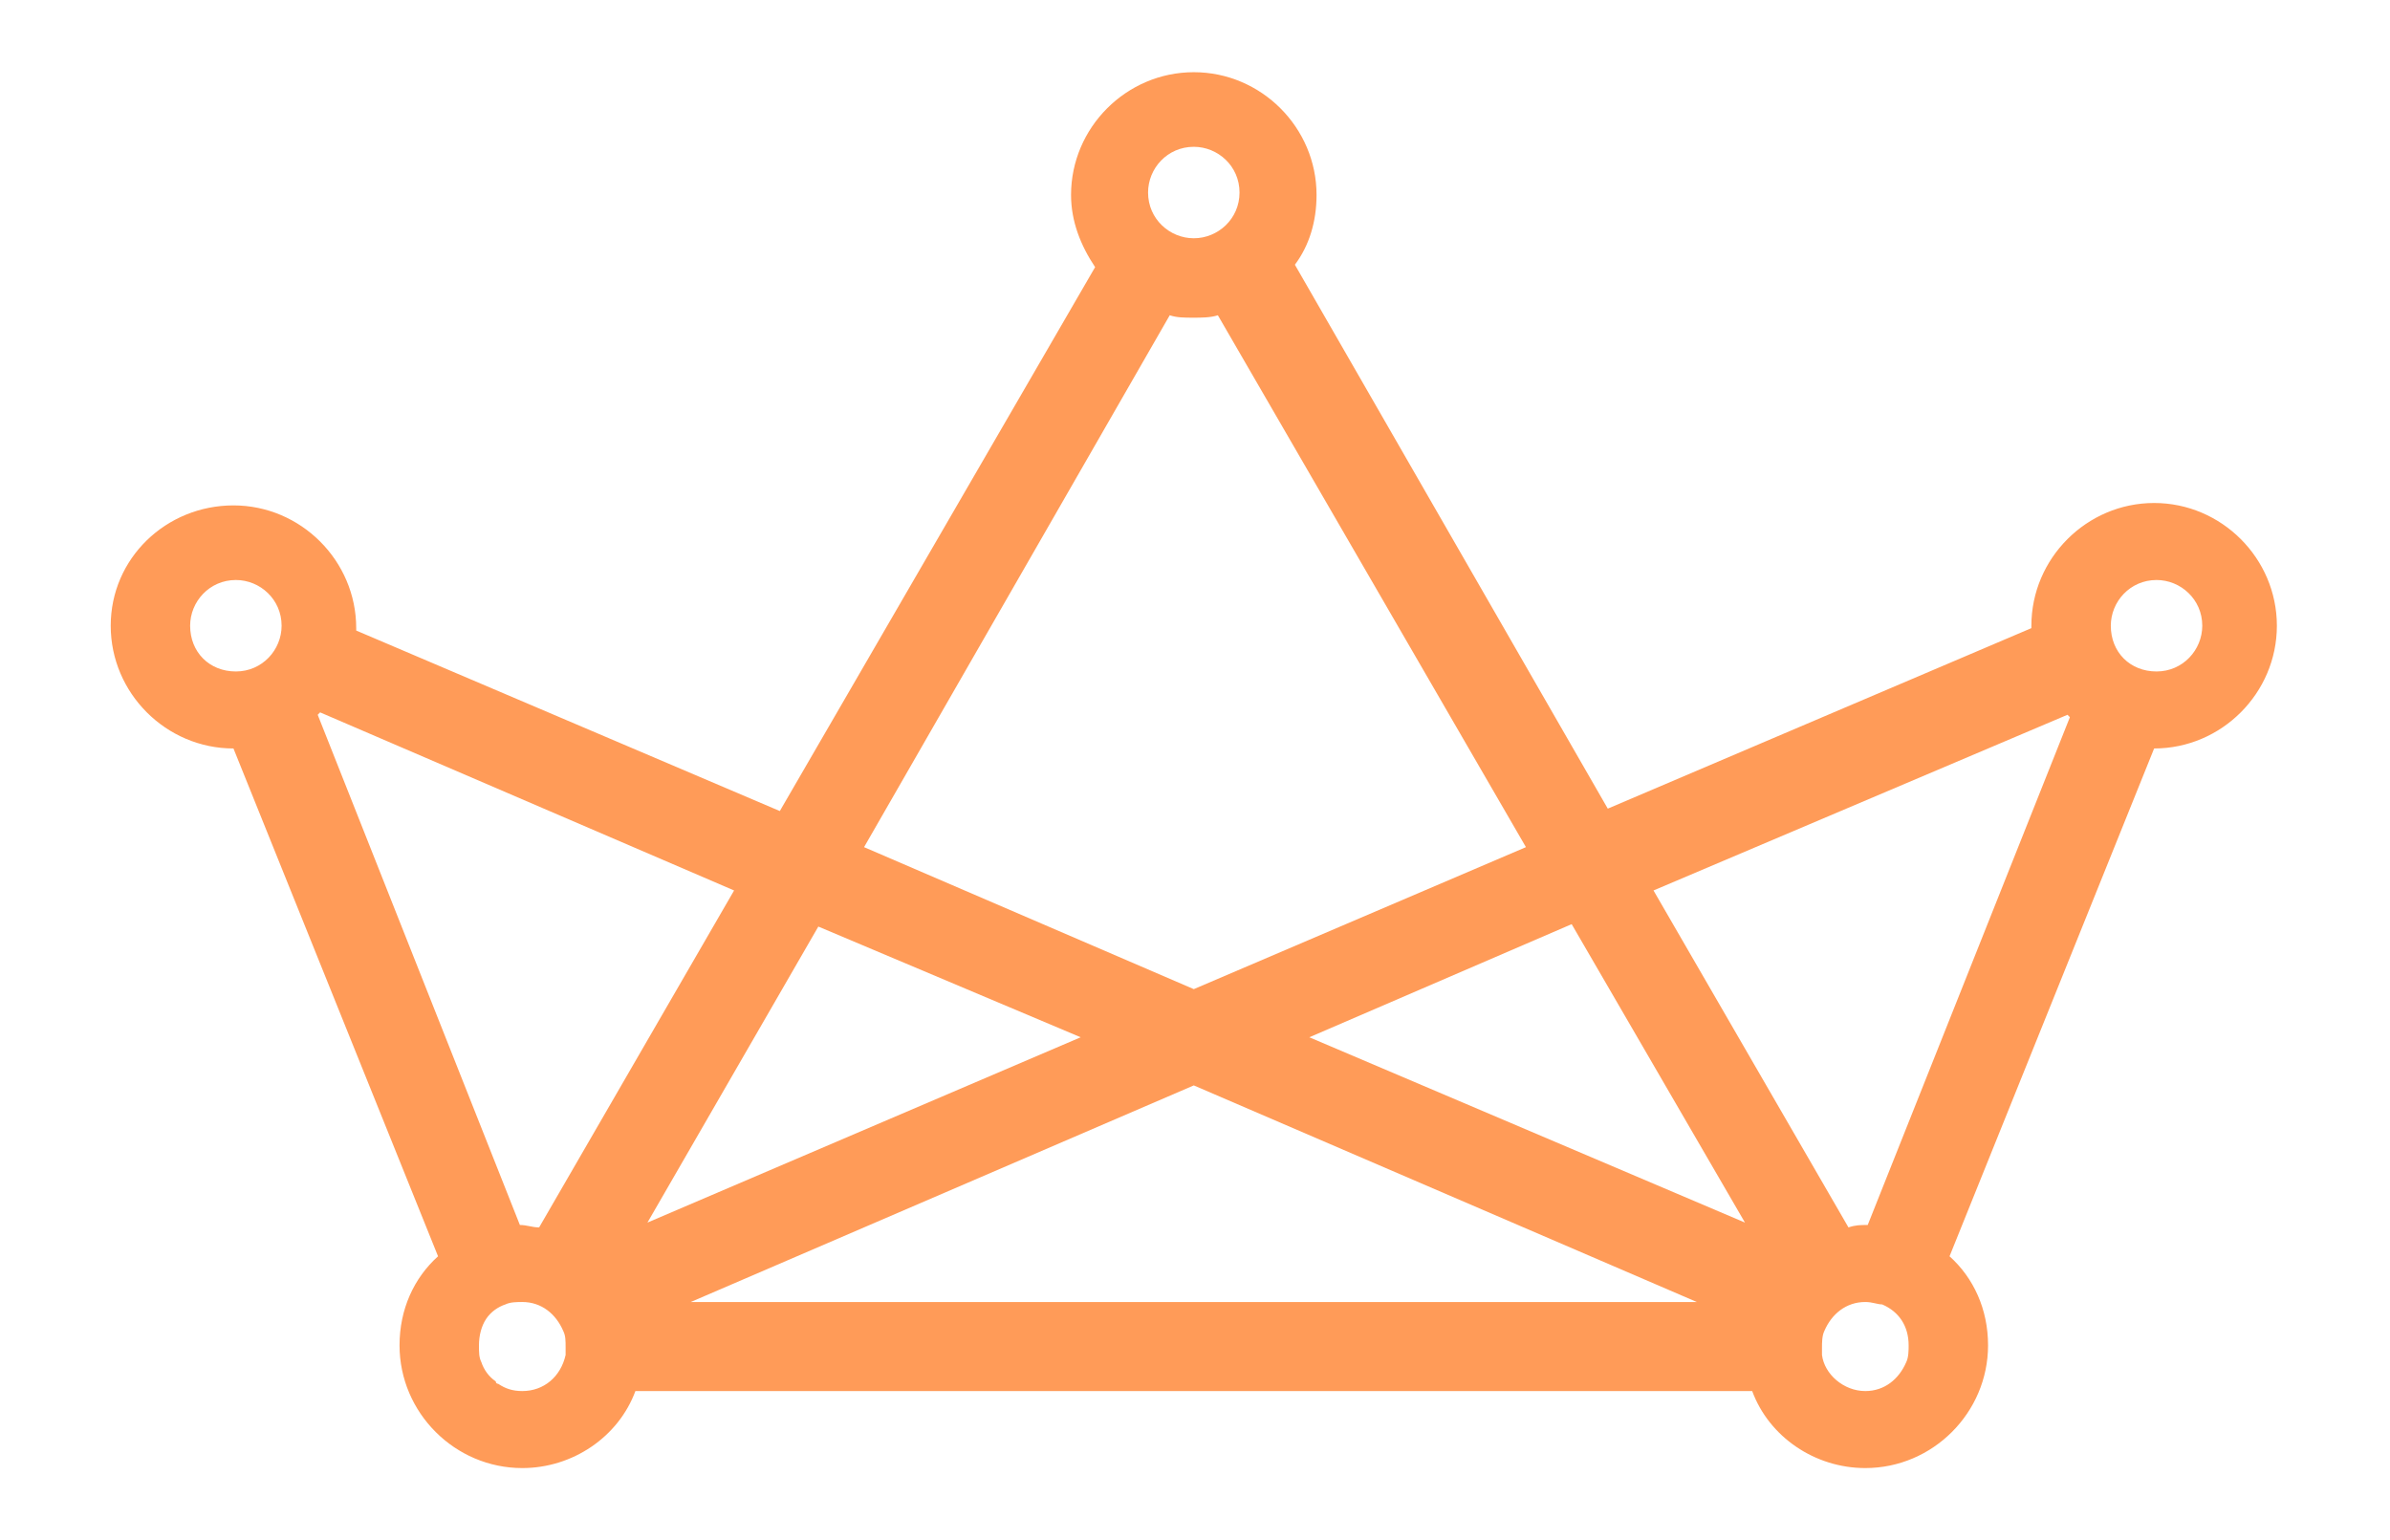 <?xml version="1.0" encoding="utf-8"?>
<!-- Generator: Adobe Illustrator 19.1.0, SVG Export Plug-In . SVG Version: 6.00 Build 0)  -->
<!DOCTYPE svg PUBLIC "-//W3C//DTD SVG 1.1//EN" "http://www.w3.org/Graphics/SVG/1.1/DTD/svg11.dtd">
<svg version="1.1" id="Layer_1" xmlns="http://www.w3.org/2000/svg" xmlns:xlink="http://www.w3.org/1999/xlink" x="0px" y="0px"
	 width="99.3px" height="64px" viewBox="-461 481 99.3 64" style="enable-background:new -461 481 99.3 64;" xml:space="preserve">
<style type="text/css">
	.st0{display:none;fill:#DC170A;}
	.st1{fill:#FF9B58;}
</style>
<rect id="BG" x="-573.2" y="535.4" class="st0" width="595.3" height="252.9"/>
<g id="For_light_BGs_1_">
	<g>
		<g>
			<g>
				<path class="st1" d="M-440.4,538.5C-440.4,538.5-440.4,538.4-440.4,538.5"/>
			</g>
			<g>
				<path class="st1" d="M-371.5,501.9c-2.8,0-5.1,2.3-5.1,5.1v0.1l-17.6,7.5l-13-22.6c0.6-0.8,0.9-1.8,0.9-2.9
					c0-2.8-2.3-5.1-5.1-5.1c-2.8,0-5.1,2.3-5.1,5.1c0,1.1,0.4,2.1,1,3l-13.1,22.6l-17.6-7.5v-0.1c0-2.8-2.3-5.1-5.1-5.1
					c-2.8,0-5.1,2.2-5.1,5s2.3,5.1,5.1,5.1l0,0l8.5,21.1c-1,0.9-1.6,2.2-1.6,3.7c0,2.8,2.3,5.1,5.1,5.1c2.1,0,4-1.3,4.7-3.2h46.4
					c0.7,1.9,2.6,3.2,4.7,3.2c2.8,0,5.1-2.3,5.1-5.1c0-1.5-0.6-2.8-1.6-3.7l8.5-21.1l0,0c2.8,0,5.1-2.3,5.1-5.1
					S-368.7,501.9-371.5,501.9z M-373.3,507c0-1,0.8-1.9,1.9-1.9c1,0,1.9,0.8,1.9,1.9c0,1-0.8,1.9-1.9,1.9S-373.3,508.1-373.3,507z
					 M-385.3,537c0-0.2,0-0.5,0.1-0.7c0.3-0.7,0.9-1.2,1.7-1.2c0.3,0,0.5,0.1,0.7,0.1c0.7,0.3,1.1,0.9,1.1,1.7c0,0.2,0,0.5-0.1,0.7
					c-0.3,0.7-0.9,1.2-1.7,1.2c-0.9,0-1.7-0.7-1.8-1.5C-385.3,537.2-385.3,537.1-385.3,537z M-411.4,490.9c-1,0-1.9-0.8-1.9-1.9
					c0-1,0.8-1.9,1.9-1.9c1,0,1.9,0.8,1.9,1.9S-410.4,490.9-411.4,490.9z M-412.4,494.1c0.3,0.1,0.6,0.1,1,0.1c0.3,0,0.7,0,1-0.1
					l12.8,22.1l-13.8,5.9l-13.7-5.9L-412.4,494.1z M-395.7,519.4l7.2,12.4l-18.1-7.7L-395.7,519.4z M-439.3,538.8
					c-0.4,0-0.7-0.1-1-0.3c0,0-0.1,0-0.1-0.1l0,0c-0.3-0.2-0.5-0.5-0.6-0.8c-0.1-0.2-0.1-0.4-0.1-0.7c0-0.4,0.1-0.8,0.3-1.1
					c0.2-0.3,0.5-0.5,0.8-0.6c0.2-0.1,0.5-0.1,0.7-0.1c0.8,0,1.4,0.5,1.7,1.2c0.1,0.2,0.1,0.4,0.1,0.7c0,0.1,0,0.2,0,0.3
					C-437.7,538.2-438.4,538.8-439.3,538.8z M-416.1,524.1l-18,7.7l7.1-12.3L-416.1,524.1z M-453.1,507c0-1,0.8-1.9,1.9-1.9
					c1,0,1.9,0.8,1.9,1.9c0,1-0.8,1.9-1.9,1.9C-452.3,508.9-453.1,508.1-453.1,507z M-447.8,510.7l0.1-0.1l17.2,7.4l-8.1,14
					c-0.3,0-0.5-0.1-0.8-0.1l0,0L-447.8,510.7z M-432.3,535.1l20.9-9l20.9,9H-432.3z M-383.4,531.9L-383.4,531.9
					c-0.3,0-0.5,0-0.8,0.1l-8.1-14l17.2-7.3l0.1,0.1L-383.4,531.9z"/>
			</g>
		</g>
	</g>
</g>
</svg>
